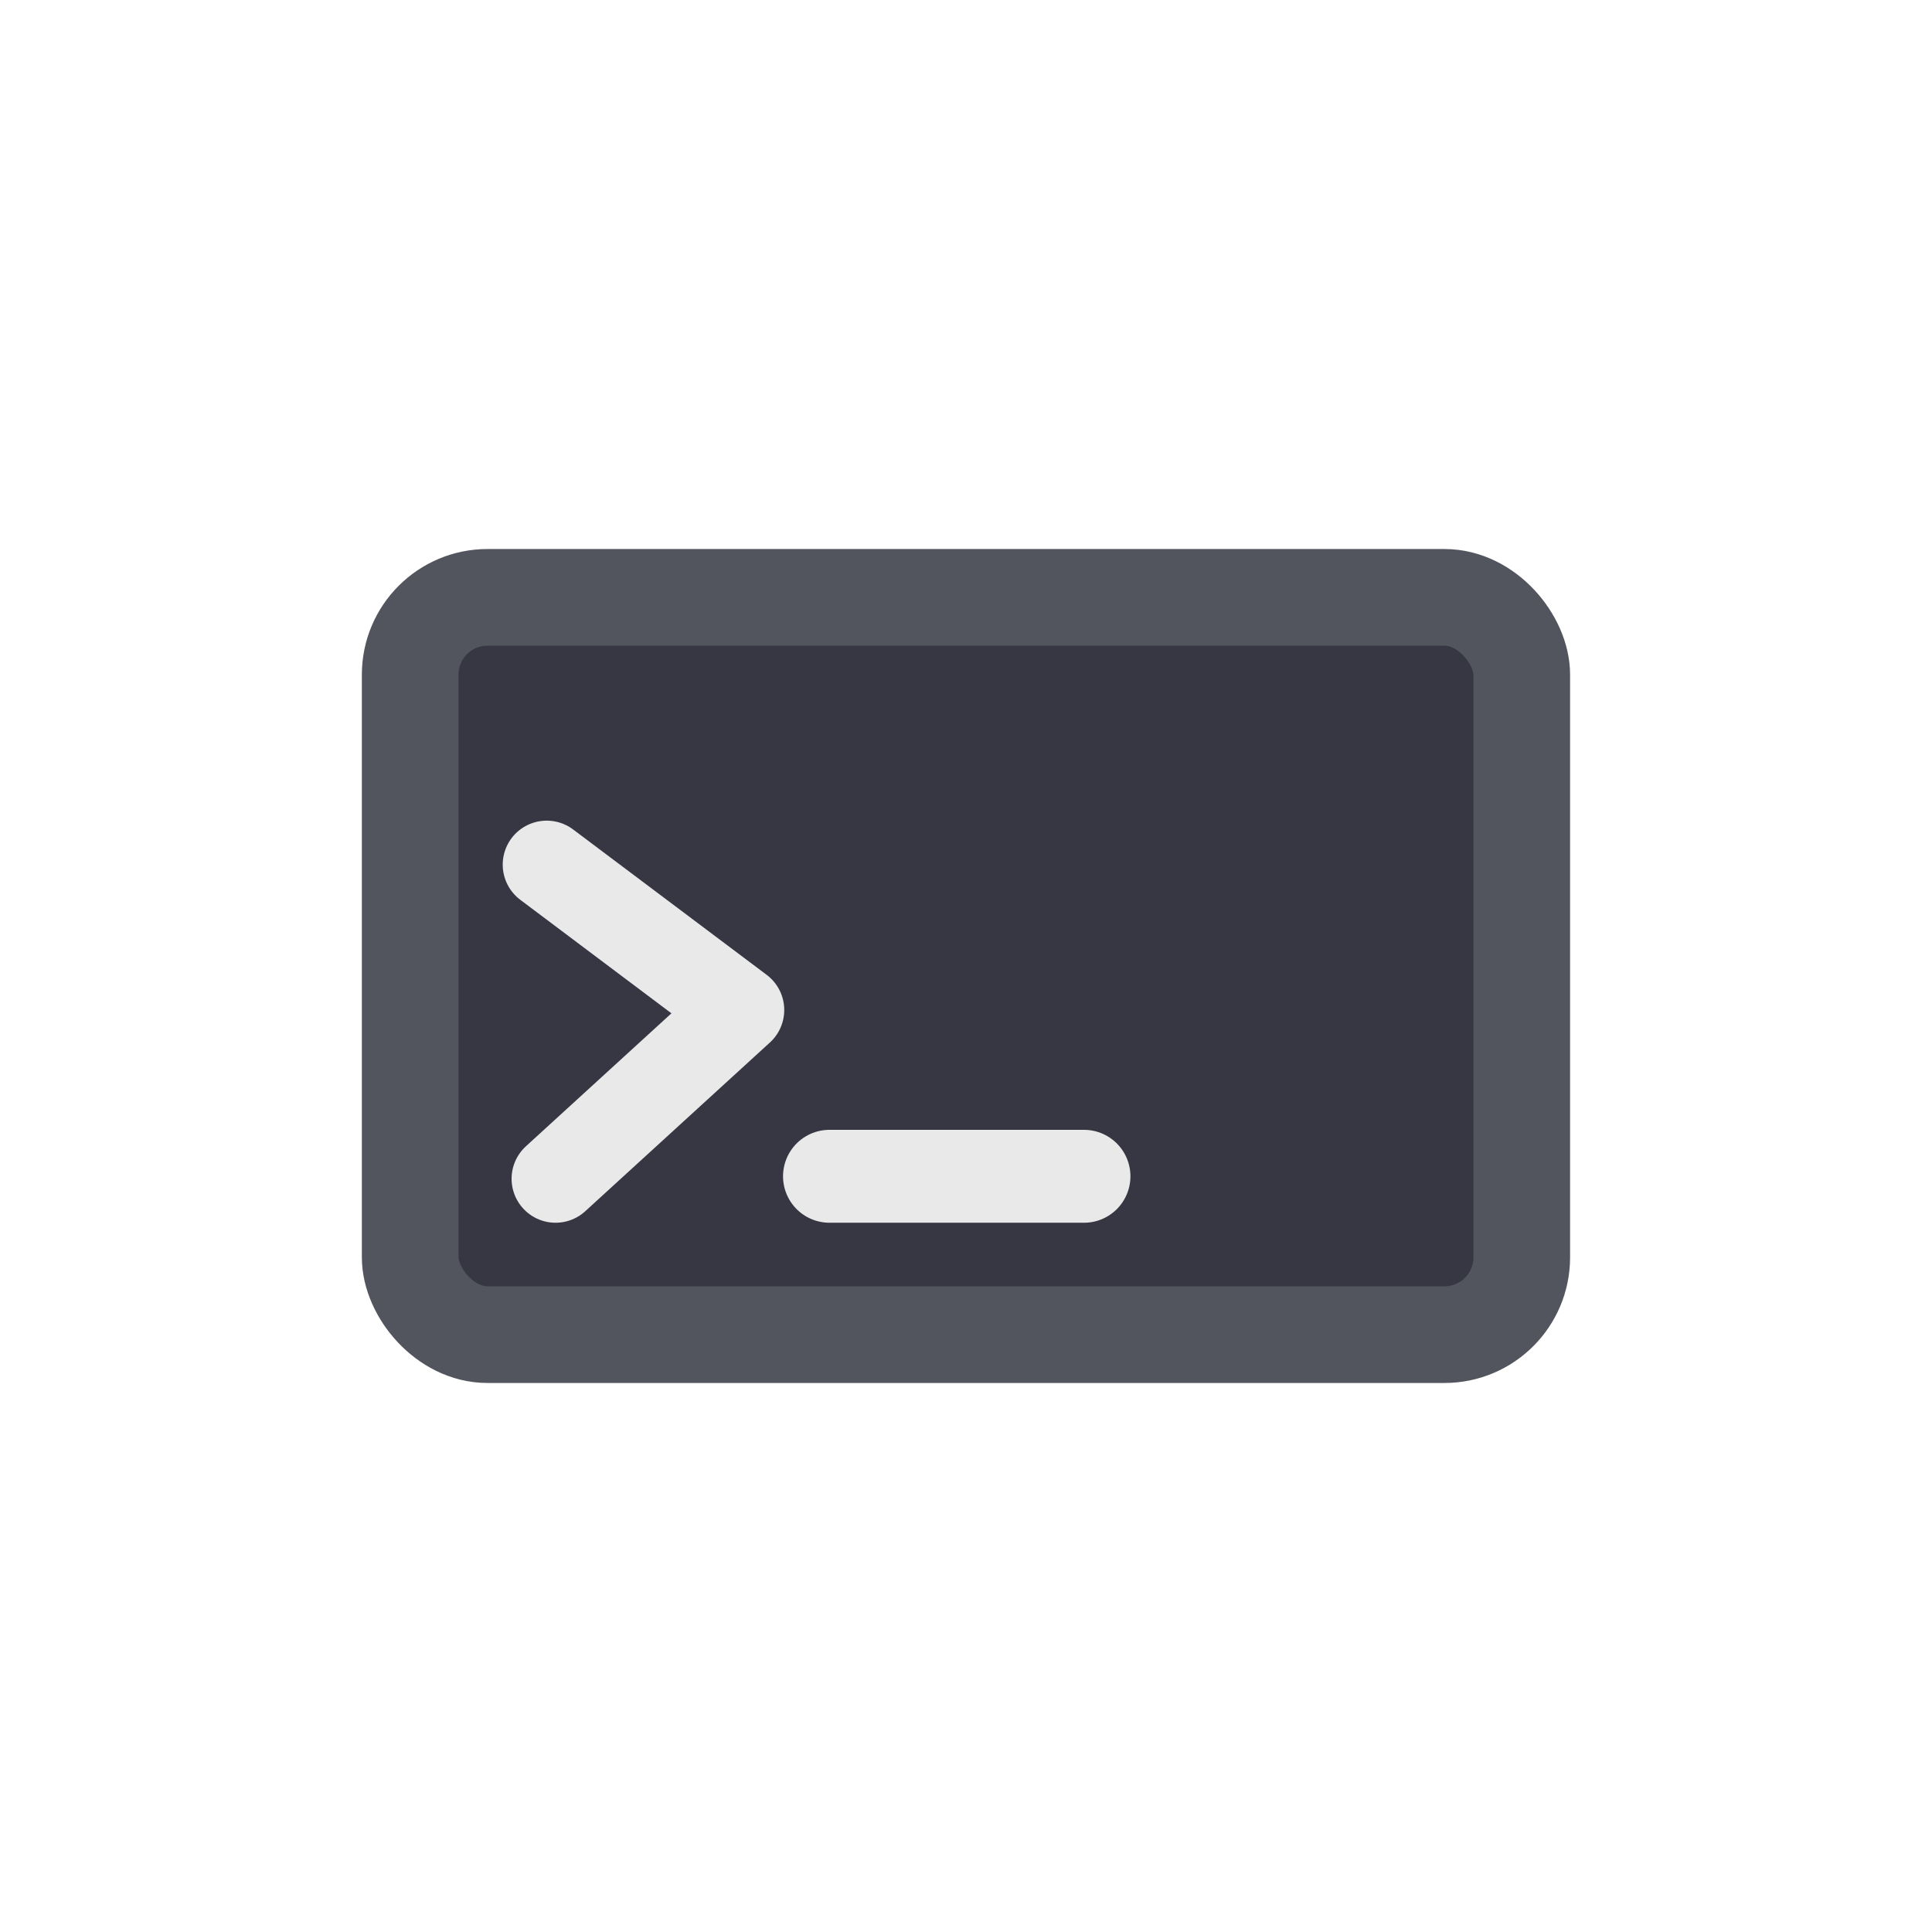 <?xml version="1.0" encoding="UTF-8" standalone="no"?>
<!-- Created with Inkscape (http://www.inkscape.org/) -->

<svg
   width="32"
   height="32"
   viewBox="0 0 32 32"
   version="1.1"
   id="svg1"
   inkscape:version="1.4.2 (ebf0e940d0, 2025-05-08)"
   sodipodi:docname="ShellScript.svg"
   inkscape:export-filename="../res/Icons/ShellScript.png"
   inkscape:export-xdpi="192"
   inkscape:export-ydpi="192"
   xmlns:inkscape="http://www.inkscape.org/namespaces/inkscape"
   xmlns:sodipodi="http://sodipodi.sourceforge.net/DTD/sodipodi-0.dtd"
   xmlns="http://www.w3.org/2000/svg"
   xmlns:svg="http://www.w3.org/2000/svg">
  <sodipodi:namedview
     id="namedview1"
     pagecolor="#383838"
     bordercolor="#000000"
     borderopacity="0.25"
     inkscape:showpageshadow="2"
     inkscape:pageopacity="0.0"
     inkscape:pagecheckerboard="0"
     inkscape:deskcolor="#d1d1d1"
     inkscape:document-units="px"
     inkscape:zoom="13.4375"
     inkscape:cx="15.962791"
     inkscape:cy="17.339535"
     inkscape:window-width="1025"
     inkscape:window-height="1051"
     inkscape:window-x="0"
     inkscape:window-y="0"
     inkscape:window-maximized="1"
     inkscape:current-layer="g6" />
  <defs
     id="defs1" />
  <g
     inkscape:label="Layer 1"
     inkscape:groupmode="layer"
     id="layer1">
    <g
       id="g6"
       inkscape:label="Icon">
      <rect
         style="fill:#363742;fill-opacity:1;stroke:#53555e;stroke-width:1.601;stroke-linecap:round;stroke-linejoin:round;stroke-opacity:1;paint-order:normal"
         id="rect1-1"
         width="18.411"
         height="12.212"
         x="6.794"
         y="9.894"
         ry="1.28" />
      <path
         style="fill:none;fill-opacity:1;stroke:#e9e9e9;stroke-width:1.457;stroke-linecap:round;stroke-linejoin:round;stroke-opacity:1;paint-order:normal"
         d="m 9.055,14.321 3.206,2.408 -3.059,2.795"
         id="path1"
         sodipodi:nodetypes="ccc" />
      <path
         style="fill:none;fill-opacity:1;stroke:#e9e9e9;stroke-width:1.539;stroke-linecap:round;stroke-linejoin:round;stroke-opacity:1;paint-order:normal"
         d="m 13.739,19.483 h 4.215"
         id="path2" />
    </g>
  </g>
</svg>
